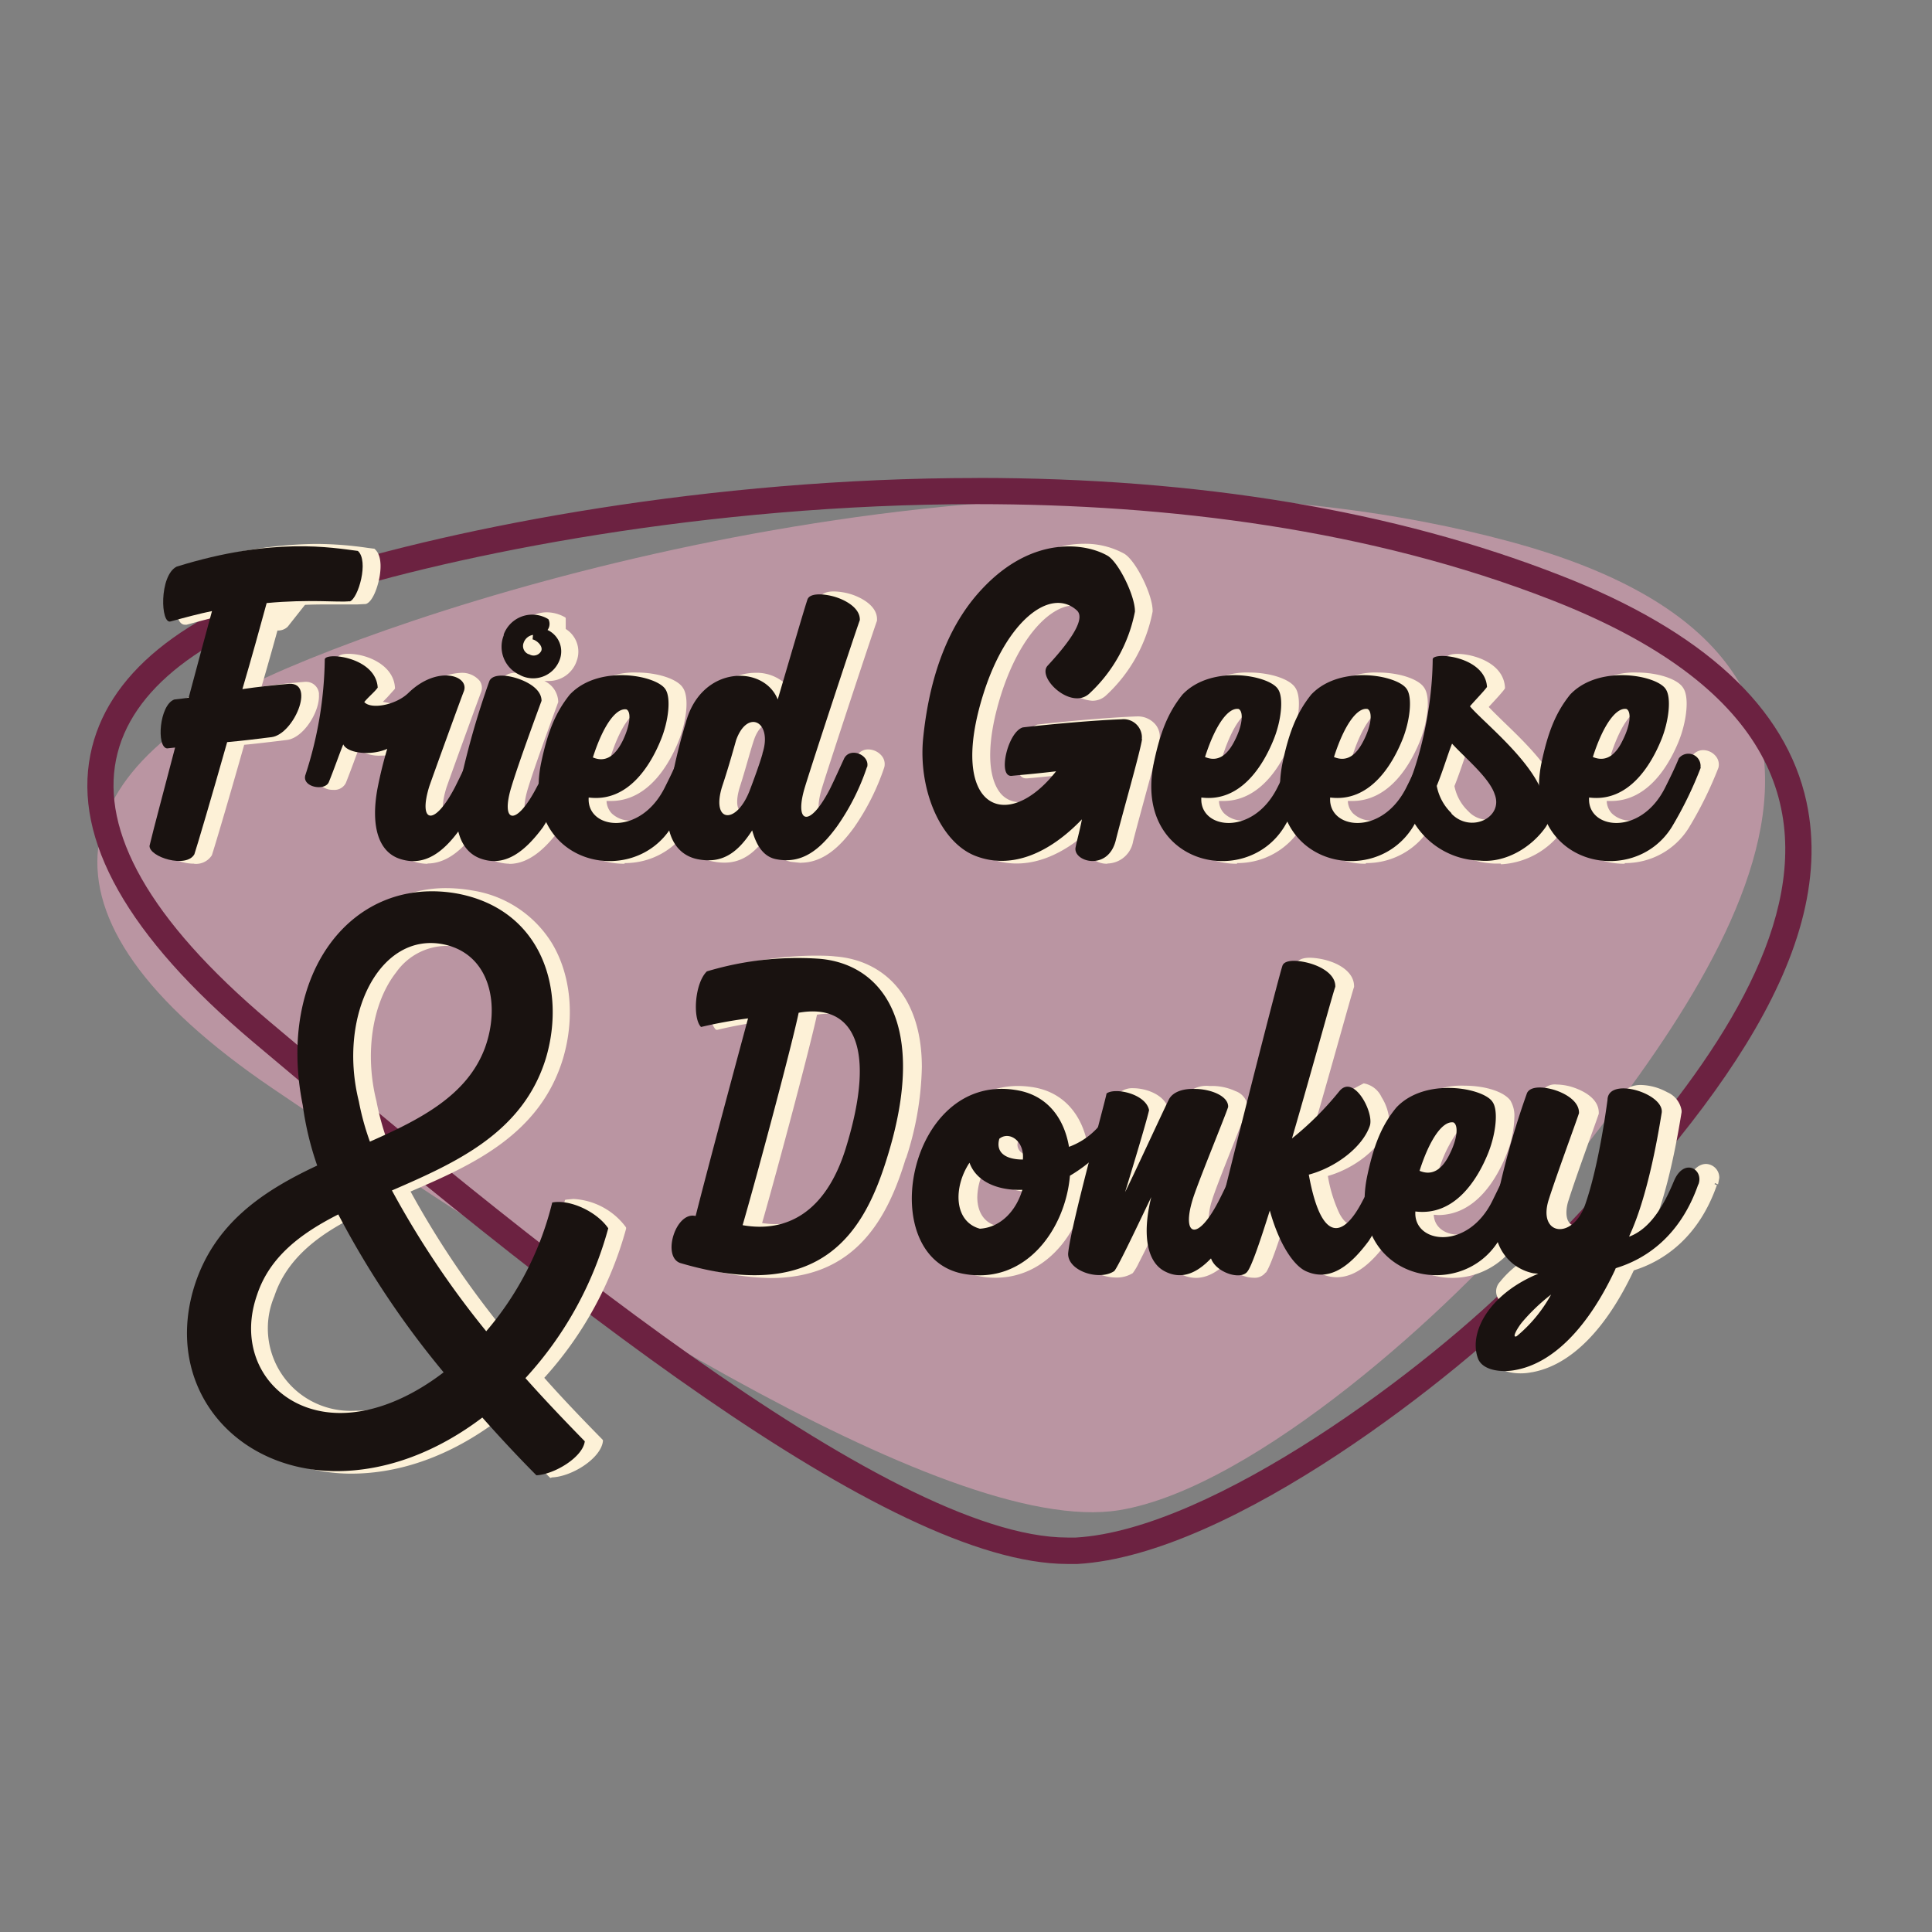 <svg id="圖層_1" data-name="圖層 1" xmlns="http://www.w3.org/2000/svg" xmlns:xlink="http://www.w3.org/1999/xlink" viewBox="0 0 267.57 267.57"><rect x="0" y="0" width="267.57" height="267.57" fill="#808080" stroke="none"/><defs><clipPath id="clip-path"><rect x="7.43" y="58.19" width="260.14" height="158.41" style="fill:none"/></clipPath></defs><g id="Group_15" data-name="Group 15"><rect id="Rectangle_223" data-name="Rectangle 223" width="267.57" height="267.57" style="fill:none"/><g id="Group_14" data-name="Group 14"><g style="clip-path:url(#clip-path)"><g id="Group_13" data-name="Group 13"><path id="Path_148" data-name="Path 148" d="M213.22,166.67c24.07-29.34,58.14-74.85-4.1-91.66S70.94,79.22,39.8,92.52s-38.1,33.81-1.94,58.29S130.77,213.08,155,209.15c18.8-3.06,46.59-28.27,58.24-42.48" style="fill:#ba95a2"/><path id="Path_149" data-name="Path 149" d="M135.35,69.82c26.45,0,54.41,3.48,79.46,13.25,60.6,23.62,22.61,66-4,93.12C198,189.32,168,211.84,149,212.94l-1.16,0c-25,0-77.14-43.32-110.52-71.47C3.44,112.9,12.18,92.9,44.4,82.76c18.91-6,53.41-12.94,90.95-12.94m0-3.62c-37.13,0-71.88,6.76-92,13.1C25.08,85,14.72,93.51,12.52,104.5c-2.37,11.81,5.2,25.19,22.49,39.77,41.49,35,87.86,72.33,112.85,72.33l1.37,0c21.49-1.23,53.09-26.49,64.2-37.83,21.85-22.3,41.44-45.93,36.76-67.7C247.37,98,235.91,87.4,216.12,79.69c-23-9-50.14-13.5-80.78-13.5" style="fill:#6c2241"/><path id="Path_150" data-name="Path 150" d="M74.84,190.86c2.59,2.92,5.37,5.83,8.22,8.75-.27,2.19-4.17,4.57-6.7,4.71-2.58-2.59-5.1-5.31-7.49-8-6.1,4.63-13.19,7.49-20.48,7.42-14-.2-23.53-11.73-19.49-25.32,2.72-9,9.68-13.52,17.1-17A42.62,42.62,0,0,1,44,153c-3.71-18.42,7-31.95,21.48-29.3,11.73,2.26,15,13.39,12.19,22.8C74.51,156.85,65.29,161,56.35,164.87a125.65,125.65,0,0,0,13.06,19.5,43.15,43.15,0,0,0,9.14-17.83c2.46-.47,6.17,1.26,7.76,3.57a50.08,50.08,0,0,1-11.47,20.75m-11.33-.8a125.07,125.07,0,0,1-14.59-21.87c-5.23,2.65-9.54,5.9-11.27,11.2-3,8.68,2.72,16.3,11.54,16.3,4.71,0,9.74-2.12,14.32-5.63M53.29,158.12c7.1-3.12,13.46-6.43,15.91-12.93,2.19-5.9.8-13-5.63-14.38-8.88-1.86-14.78,9.8-11.8,21.74a37.32,37.32,0,0,0,1.52,5.57" style="fill:#fdf1d7"/><path id="Path_151" data-name="Path 151" d="M76.22,204.69l-.12-.11c-2.36-2.37-4.81-5-7.27-7.78-6.38,4.77-13.35,7.29-20.19,7.29h-.25C41.27,204,35,201,31.22,195.81c-3.62-4.92-4.56-11.14-2.67-17.52,2.77-9.18,9.78-13.67,17-17.12a41.88,41.88,0,0,1-2-8.11c-1.85-9.15-.2-17.71,4.5-23.46A17.51,17.51,0,0,1,61.85,123a21.16,21.16,0,0,1,3.64.34,15.79,15.79,0,0,1,10.92,7.24c2.66,4.37,3.24,10.36,1.57,16-3.19,10.6-12.66,14.8-21.12,18.44a126.64,126.64,0,0,0,12.55,18.72,42.42,42.42,0,0,0,8.78-17.33l.06-.23.24-.05.92-.08a9.67,9.67,0,0,1,7.2,3.81l.1.15,0,.16a50.54,50.54,0,0,1-11.33,20.65c2.18,2.46,4.66,5.09,8,8.49l.12.13,0,.17c-.29,2.37-4.28,4.89-7.05,5Zm-7.29-8.9.22.26c2.5,2.84,5,5.49,7.36,7.88,2.34-.21,5.74-2.31,6.16-4.2-3.39-3.45-5.89-6.12-8.1-8.62l-.22-.25.22-.25a49.87,49.87,0,0,0,11.34-20.42,9,9,0,0,0-6.5-3.36l-.55,0a43.27,43.27,0,0,1-9.17,17.75l-.29.34-.28-.35A128.27,128.27,0,0,1,56,165.05l-.18-.35.37-.16c8.4-3.61,17.92-7.7,21.06-18.13,1.62-5.47,1.07-11.24-1.49-15.44a15,15,0,0,0-10.42-6.89,20.44,20.44,0,0,0-3.5-.33,16.79,16.79,0,0,0-13.19,6.31c-4.57,5.58-6.15,13.92-4.35,22.88a42.56,42.56,0,0,0,2,8.31l.11.31-.3.14C39,165.1,32,169.48,29.27,178.5c-1.83,6.15-.92,12.14,2.55,16.87,3.65,5,9.7,7.88,16.59,8h.24c6.77,0,13.69-2.54,20-7.35Zm-19.74.28A12.17,12.17,0,0,1,36.4,184.54a12.35,12.35,0,0,1,.9-5.27c1.94-6,7.14-9.23,11.46-11.41l.33-.17.16.34a125.46,125.46,0,0,0,14.54,21.81l.24.29-.3.23c-4.79,3.68-10,5.71-14.54,5.71m-.43-27.38C44.64,170.81,39.81,174,38,179.51a11.42,11.42,0,0,0,6.12,15,11.54,11.54,0,0,0,5.06.87c4.32,0,9.21-1.89,13.79-5.33a125.14,125.14,0,0,1-14.22-21.31m4.32-10.08-.13-.36a35.83,35.83,0,0,1-1.54-5.63c-1.7-6.78-.57-14,2.87-18.44,2.46-3.15,5.8-4.48,9.37-3.74a8.18,8.18,0,0,1,5.62,4.13c1.6,2.9,1.7,6.92.28,10.75-2.53,6.71-9.06,10-16.1,13.13ZM61.72,131a8.61,8.61,0,0,0-6.85,3.66c-3.32,4.23-4.39,11.23-2.74,17.82a37.05,37.05,0,0,0,1.38,5.16c6.75-3,13-6.23,15.35-12.56,1.34-3.62,1.26-7.41-.24-10.14a7.43,7.43,0,0,0-5.13-3.75,8.72,8.72,0,0,0-1.77-.19" style="fill:#fdf1d7"/><path id="Path_152" data-name="Path 152" d="M72.77,190.86c2.59,2.92,5.37,5.83,8.22,8.75-.27,2.19-4.17,4.57-6.7,4.71-2.58-2.59-5.1-5.31-7.49-8-6.1,4.63-13.19,7.49-20.48,7.42-14-.2-23.53-11.73-19.49-25.32,2.72-9,9.68-13.52,17.1-17a42.62,42.62,0,0,1-2-8.35c-3.71-18.42,7-31.95,21.48-29.3,11.73,2.26,15,13.39,12.19,22.8C72.44,156.85,63.22,161,54.28,164.87a125.65,125.65,0,0,0,13.06,19.5,43.15,43.15,0,0,0,9.14-17.83c2.46-.47,6.17,1.26,7.76,3.57a50.08,50.08,0,0,1-11.47,20.75m-11.33-.8a125.07,125.07,0,0,1-14.59-21.87c-5.23,2.65-9.54,5.9-11.27,11.2-3,8.68,2.72,16.3,11.54,16.3,4.71,0,9.74-2.12,14.32-5.63M51.23,158.11c7.09-3.12,13.46-6.43,15.91-12.93,2.18-5.9.8-13-5.64-14.38-8.88-1.86-14.78,9.81-11.8,21.74a35.88,35.88,0,0,0,1.53,5.57" style="fill:#191210"/><path id="Path_153" data-name="Path 153" d="M211.56,174.25a13.58,13.58,0,0,0-3.83,3.29,1.9,1.9,0,0,0,0,2.62,1.88,1.88,0,0,0,2.62,0,10.69,10.69,0,0,1,3.08-2.72,1.85,1.85,0,0,0-1.87-3.19" style="fill:#fdf1d7"/><path id="Path_154" data-name="Path 154" d="M40.17,80.45l-2.93,3.72a1.9,1.9,0,0,0,0,2.62,1.87,1.87,0,0,0,2.61,0l2.94-3.72a1.94,1.94,0,0,0,0-2.62,1.86,1.86,0,0,0-2.62,0" style="fill:#fdf1d7"/><path id="Path_155" data-name="Path 155" d="M50.5,83.27c-1.68.18-5.54-.31-11.5.25-.87,3.23-2,7.51-3.35,11.92,2.11-.31,4.28-.55,6.52-.74,3.61-.12.56,7-2.49,7.39-2.11.26-4,.5-6.15.69-2.18,7.7-4.16,14.42-4.53,15.53-1.12,2-6.28.38-6.22-1.17.56-2.37,2-7.7,3.54-13.61l-1.12.12c-1.49-.19-1.05-6,1-6.77.56-.07,1.24-.13,2-.25,1.18-4.41,2.3-8.64,3.23-12-1.8.37-3.67.87-5.71,1.43-1.44.5-1.62-6.34.8-7.58,13.36-4.17,21.63-2.61,25.1-2.18,1.56,1.37.06,6.59-1.11,7" style="fill:#fdf1d7"/><path id="Path_156" data-name="Path 156" d="M26.88,119.61a6.18,6.18,0,0,1-4-1.45l-.46-1c.45-1.9,1.42-5.58,2.54-9.83l.88-3.33h0l-.53.06h-.1c-.36,0-1-.34-1.16-1.78-.25-1.95.42-5.06,2.06-5.71l.1,0,.34,0,1.4-.18.66-2.47c.84-3.17,1.64-6.16,2.34-8.7-1.64.36-3.35.82-5.1,1.3l-.24,0c-.35,0-.83-.23-1.09-1.33-.44-1.82-.18-5.93,1.87-7a58.49,58.49,0,0,1,17.3-2.86,50.09,50.09,0,0,1,7.24.55l.78.1h.12l.09.08c1.11,1,.78,3.24.58,4.17-.23,1.13-.89,3.12-1.83,3.42l-1.2.06-1.6,0c-.8,0-1.74,0-2.8,0-2,0-3.85.08-5.72.25-1.09,4-2.14,7.77-3.13,11.14,1.94-.28,3.94-.5,6-.67h.12A1.78,1.78,0,0,1,44.17,96a1.27,1.27,0,0,1,0,.2c.14,2.35-2.13,6-4.44,6.28l-1.3.16c-1.55.18-3,.36-4.61.51-2.11,7.46-4.09,14.13-4.48,15.3a2.6,2.6,0,0,1-2.46,1.18m-.06-16.55-1.16,4.41c-1.12,4.25-2.09,7.92-2.52,9.75l.26.42a5.55,5.55,0,0,0,3.48,1.23,2,2,0,0,0,1.79-.74c.36-1.11,2.37-7.9,4.5-15.45l.07-.25.25,0c1.67-.15,3.22-.33,4.85-.53l1.3-.15c1.86-.23,3.9-3.58,3.79-5.5-.06-.79-.42-1.16-1.17-1.16h-.08c-2.21.19-4.39.44-6.49.75l-.57.08.17-.56c1.05-3.57,2.18-7.58,3.35-11.92l.06-.25.26,0c2-.19,4-.28,6-.28,1.08,0,2,0,2.82.05a23.06,23.06,0,0,0,2.63,0,5.15,5.15,0,0,0,1.27-2.85c.33-1.56.22-2.84-.28-3.39l-.67-.09a51.63,51.63,0,0,0-7.14-.53,57.56,57.56,0,0,0-17,2.8c-1.4.72-1.89,4.23-1.43,6.12.15.62.34.76.37.76,2-.55,4-1.07,5.79-1.44l.59-.13-.16.58C31,87.4,30.18,90.61,29.27,94L28.49,97l-.24,0c-.61.1-1.18.17-1.67.22l-.29,0c-1.11.5-1.78,3.09-1.55,4.91.09.7.3,1.06.48,1.13l.52-.06.53-.06Z" style="fill:#fdf1d7"/><path id="Path_157" data-name="Path 157" d="M70,106.26a43.87,43.87,0,0,1-4,8.33c-2.3,3.29-5,5.53-8.52,4.35-3-1-4-4.6-3.11-9.63.26-1.37.75-3.48,1.37-5.6-2.23,1-5.53.62-6.09-.62-.55,1.37-1.24,3.36-2,5.23-.56,1.3-3.79.68-3.23-1a53.84,53.84,0,0,0,2.67-16c.13-1.06,7.09-.32,7.34,3.91-.44.62-1.3,1.3-1.86,2,.93,1.06,4.41.43,6.15-1.3,4-3.85,8.45-2.36,7.64-.19-.31.75-4.41,12.06-4.79,13.18-1.55,5,.63,5.71,3.54.12.63-1.24,1.31-2.61,1.87-4a1.7,1.7,0,0,1,3,1.24" style="fill:#fdf1d7"/><path id="Path_158" data-name="Path 158" d="M59.25,119.63a6,6,0,0,1-2-.34c-3.12-1-4.34-4.7-3.35-10.05.19-1.08.6-2.89,1.17-4.92a8,8,0,0,1-2.33.33,5.12,5.12,0,0,1-3.09-.83c-.21.54-.44,1.14-.67,1.78-.34.91-.71,1.9-1.09,2.85a1.77,1.77,0,0,1-1.73.94,2.53,2.53,0,0,1-2-.88l-.19-1.3a53.49,53.49,0,0,0,2.66-15.86c.05-.39.36-.8,1.62-.8,2.49,0,6.26,1.49,6.45,4.69v.13l-.08.11-1,1.11-.6.61,1.08.2a6.66,6.66,0,0,0,4.27-1.72,8.12,8.12,0,0,1,5.39-2.49,3.19,3.19,0,0,1,2.68,1.11,1.68,1.68,0,0,1,.18,1.58c-.27.67-4.38,12-4.78,13.17-.63,2-.57,3.12-.33,3.45l.16.09c.39,0,1.5-.77,3-3.71.6-1.2,1.29-2.58,1.84-4a1.87,1.87,0,0,1,1.63-1,2.3,2.3,0,0,1,1.8.88,1.75,1.75,0,0,1,.32,1.56,44.12,44.12,0,0,1-4.09,8.44c-2.27,3.25-4.55,4.83-7,4.83m-3-16.57-.23.76c-.67,2.29-1.14,4.37-1.36,5.56-.91,4.94.13,8.3,2.86,9.21s5.43-.38,8.09-4.21a41,41,0,0,0,4-8.24l-.2-.88-1.21-.6-1,.56c-.54,1.4-1.24,2.78-1.86,4-.8,1.54-2.34,4.11-3.69,4.11l-.75-.39c-.48-.66-.41-2.12.22-4.12.43-1.28,4.5-12.5,4.8-13.2l-.11-.89a2.56,2.56,0,0,0-2.07-.8,7.36,7.36,0,0,0-4.87,2.28,7.34,7.34,0,0,1-4.79,1.93,2.48,2.48,0,0,1-1.9-.65l-.2-.23.2-.25.91-1,.86-.9c-.28-2.89-4-3.86-5.7-3.86a1.92,1.92,0,0,0-.89.14,54.13,54.13,0,0,1-2.7,16l.09.63a1.77,1.77,0,0,0,1.41.57l1.05-.47c.37-.94.73-1.92,1.07-2.83s.64-1.72.91-2.39l.33-.8.35.78c.26.57,1.46,1,2.87,1a6.72,6.72,0,0,0,2.73-.54Z" style="fill:#fdf1d7"/><path id="Path_159" data-name="Path 159" d="M81.26,106.26a38.83,38.83,0,0,1-4,8.33c-2.37,3.17-5.1,5.53-8.52,4.35-3-1-4.1-4.6-3.11-9.63a114.93,114.93,0,0,1,4.23-15c.5-1.06,2.54-.81,4-.31s3.17,1.55,3.1,3.1c-.62,1.69-3.1,8.39-4.16,11.87-1.55,5,.56,5.72,3.48.12.68-1.24,1.31-2.6,1.93-4,.87-1.55,3.41-.38,3,1.24M71.81,87.93a4.23,4.23,0,0,1,5.41-2.56,4.31,4.31,0,0,1,.81.39,1.39,1.39,0,0,1-.13,1.49,3.27,3.27,0,0,1,1.68,4.16,3.93,3.93,0,0,1-5.06,2.3,3.65,3.65,0,0,1-.53-.25,4.3,4.3,0,0,1-2.18-5.53m3.48,2.67a1.18,1.18,0,0,0,1.63-.35l0-.08c.31-.69-.62-1.5-1.18-1.62l.06-.62A1.62,1.62,0,0,0,74.61,89a1.23,1.23,0,0,0,.66,1.6h0" style="fill:#fdf1d7"/><path id="Path_160" data-name="Path 160" d="M70.54,119.62a6.11,6.11,0,0,1-1.89-.33c-3.19-1-4.41-4.71-3.35-10.05A113.4,113.4,0,0,1,69.56,94.1c.2-.42.71-.94,2-.94l1.45.17a4.69,4.69,0,0,1-1.56-5.53,4.58,4.58,0,0,1,4.24-3,5.2,5.2,0,0,1,2.49.65l.12.06.05.11,0,1.49a3.7,3.7,0,0,1,1.52,4.42,4.07,4.07,0,0,1-4,2.78l-.49,0a3.28,3.28,0,0,1,1.93,2.82l0,.11c-2.57,7-3.68,10.27-4.16,11.85-.63,2-.58,3.15-.34,3.48l.14.08c.37,0,1.47-.78,3-3.71.72-1.3,1.37-2.76,1.92-4a1.78,1.78,0,0,1,1.58-1,2.27,2.27,0,0,1,1.77.88,1.79,1.79,0,0,1,.33,1.56,40.74,40.74,0,0,1-4,8.45c-1.54,2.06-3.94,4.81-7,4.81m1-25.72-1.35.52A116.31,116.31,0,0,0,66,109.36c-1,5,.06,8.31,2.85,9.23s5.23-.35,8.1-4.22a37.55,37.55,0,0,0,3.93-8.24l-.2-.88-1.19-.59-.92.54c-.54,1.24-1.2,2.72-1.92,4-.8,1.53-2.34,4.1-3.66,4.1l-.73-.38c-.65-.87-.14-3,.23-4.13.48-1.58,1.59-4.92,4.15-11.82,0-1.25-1.47-2.21-2.86-2.69a7.38,7.38,0,0,0-2.23-.41m4.13-8.39a3.82,3.82,0,0,0-3.55,2.55,3.94,3.94,0,0,0,2,5.06,4,4,0,0,0,1.81.42,3.31,3.31,0,0,0,3.27-2.25,2.92,2.92,0,0,0-1.46-3.7l-.47-.19.32-.39.12-1a4.66,4.66,0,0,0-2-.51m.3,5.63h0l-.87-.2a1.61,1.61,0,0,1-.88-2.09h0a2,2,0,0,1,1.54-1.28l1.07-.13-.76.76-.05.06,1.2,1,0,1a1.33,1.33,0,0,1-1.3.81m-.65-2.59-.4.58.49,1.14.56.13.62-.36,0-.4-.89-.72-.1,0-.08-.07-.17-.27" style="fill:#fdf1d7"/><path id="Path_161" data-name="Path 161" d="M99.09,106.32a52.06,52.06,0,0,1-4,8.21c-5.4,8.7-20.82,5.16-18.08-8.76.86-4.17,1.92-7,4-9.58,4-4.22,12.06-2.66,13.24-.74.81,1.18.43,4.42-.62,7-1.43,3.54-4.54,8.7-10,8-.3,4.41,7.15,5.47,10.57-1.43.62-1.24,1.3-2.61,1.86-4a1.68,1.68,0,0,1,2.36-.38,1.66,1.66,0,0,1,.68,1.62M84.18,104.9c1.62.68,3,0,4.16-2.37,1.06-2.11,1.18-3.91.5-4.28-1.36-.25-3.16,2-4.65,6.65" style="fill:#fdf1d7"/><path id="Path_162" data-name="Path 162" d="M86.5,119.62a10.11,10.11,0,0,1-7.87-3.6c-1.49-1.81-3-5.07-2-10.32.8-3.83,1.81-7,4.12-9.74a10.28,10.28,0,0,1,7.43-2.82c2.91,0,5.66.91,6.4,2.12.94,1.37.44,4.82-.59,7.36-1.25,3.1-4.14,8.31-9.38,8.31l-.61,0a2.69,2.69,0,0,0,.71,1.71,3.68,3.68,0,0,0,2.71,1c2,0,4.72-1.25,6.45-4.75.61-1.21,1.3-2.58,1.86-4a1.83,1.83,0,0,1,1.62-1,2.28,2.28,0,0,1,1.8.88,1.79,1.79,0,0,1,.33,1.56,53.28,53.28,0,0,1-4.09,8.3,10.36,10.36,0,0,1-8.88,4.9m1.67-25.74c-1.66,0-4.77.33-6.88,2.57-1.9,2.3-3,4.94-4,9.4-1,5,.48,8,1.87,9.7a9.4,9.4,0,0,0,7.29,3.34,9.63,9.63,0,0,0,8.25-4.55,52.66,52.66,0,0,0,4-8.15l-.2-.87-1.21-.59-1,.55c-.55,1.35-1.24,2.73-1.85,3.95-1.89,3.8-4.92,5.16-7.12,5.16a4.33,4.33,0,0,1-3.25-1.27,3.41,3.41,0,0,1-.9-2.65l0-.39.39,0,.92.07c4.81,0,7.51-4.92,8.69-7.85,1.06-2.6,1.36-5.66.66-6.68-.53-.87-3-1.78-5.78-1.78m-2.84,11.64h0L84,105.25l-.31-.13.12-.33c1.48-4.66,3.4-7.22,5.07-6.9l.12,0c.93.51.78,2.52-.35,4.77-.88,1.88-2,2.82-3.35,2.82m-.68-.84c1.34.4,2.45-.36,3.37-2.3s1-3.49.69-3.77c-.93-.09-2.54,1.47-4.06,6.06" style="fill:#fdf1d7"/><path id="Path_163" data-name="Path 163" d="M122.14,106.2a31.33,31.33,0,0,1-4.16,8.27c-2.35,3.23-4.84,5.22-8.38,4.53-2.06-.37-2.92-2.42-3.36-4-2.18,3.41-4.42,4.6-7.52,4s-5.1-3.66-3.86-9.69a77.85,77.85,0,0,1,2.18-9.2c2.12-8,10.81-8.08,12.74-3.24,1.8-6.09,3.6-12.3,4.1-13.79.31-1.12,2.74-.81,4.16-.31s3.17,1.56,3.11,3.11c-.87,2.42-6.52,19.57-7.58,23.05-1.56,5,.5,6,3.42.38.62-1.25,1.37-2.93,2-4.29.88-1.62,3.61-.43,3.17,1.24M104,102.47c-.56,2-1.24,4.35-1.93,6.4-1.55,5,1.93,5.35,3.79.62.5-1.3,1.44-3.85,1.8-5.16v-.06c1.44-4.41-2.11-6.21-3.66-1.8" style="fill:#fdf1d7"/><path id="Path_164" data-name="Path 164" d="M111,119.51l-1.43-.15c-1.54-.27-2.7-1.47-3.4-3.54-2.15,3.06-4.38,4.1-7.47,3.48a5.14,5.14,0,0,1-3.39-2.23c-1.19-1.8-1.45-4.53-.76-7.9a76.89,76.89,0,0,1,2.19-9.23c1.32-5,5.06-6.76,7.86-6.76a5.92,5.92,0,0,1,5.14,2.65L111,91.25c1.15-3.92,2.14-7.3,2.49-8.34.13-.46.58-1,2-1a8.71,8.71,0,0,1,2.62.47c.8.28,3.44,1.37,3.35,3.48l0,.1c-.84,2.37-6.51,19.56-7.57,23-.66,2.1-.59,3.26-.34,3.6l.15.09c.39,0,1.44-.76,2.92-3.6.5-1,1.11-2.33,1.63-3.5l.35-.76a1.81,1.81,0,0,1,1.65-1,2.46,2.46,0,0,1,1.88.91,1.79,1.79,0,0,1,.34,1.56,32.65,32.65,0,0,1-4.23,8.4c-1.64,2.23-4,4.82-7.33,4.82m-4.57-5.46.22.82c.61,2.27,1.62,3.5,3.06,3.77,3,.58,5.31-.68,8-4.39a31.37,31.37,0,0,0,4.12-8.17l-.21-.9-1.3-.62-1,.57-.33.75c-.53,1.17-1.14,2.51-1.65,3.53-.78,1.5-2.28,4-3.58,4L113,113c-.5-.68-.42-2.19.22-4.26,1.06-3.46,6.66-20.44,7.57-23,0-1.25-1.46-2.21-2.86-2.69a7.7,7.7,0,0,0-2.38-.43l-1.3.49c-.35,1-1.34,4.42-2.49,8.33-.51,1.74-1.07,3.62-1.61,5.47l-.3,1-.4-1a5.05,5.05,0,0,0-4.89-3c-2.54,0-5.93,1.63-7.15,6.22a77.64,77.64,0,0,0-2.17,9.16c-.65,3.19-.43,5.73.66,7.36a4.38,4.38,0,0,0,2.91,1.92l1.42.15c2.2,0,4-1.22,5.71-4Zm-3.54-.85h0l-1.1-.57c-.56-.75-.56-2.12,0-3.87.73-2.18,1.45-4.69,1.93-6.4s1.64-2.81,2.74-2.81a1.74,1.74,0,0,1,1.42.78,4.54,4.54,0,0,1,.23,4l0,.1c-.39,1.36-1.35,4-1.81,5.19-.85,2.17-2.18,3.57-3.37,3.57m3.55-12.9c-.59,0-1.44.6-2,2.3s-1.2,4.2-1.92,6.4c-.46,1.46-.5,2.66-.1,3.21l.5.25c.7,0,1.85-1,2.69-3.1.45-1.16,1.38-3.72,1.78-5.07v-.12a4,4,0,0,0-.1-3.4l-.83-.47" style="fill:#fdf1d7"/><path id="Path_165" data-name="Path 165" d="M160.24,102.35c-.25,1.8-2.8,10.62-3.67,14.1-1.11,4.29-6,2.86-5.53.87.19-1,.56-2.23.87-3.85-4.41,4.6-9.63,7-14.66,5.1-4.85-1.8-8-9.07-7.34-16.22,1-10.07,4.23-16.59,8.14-20.75,7-7.52,14.42-6.4,17.47-4.6,1.55,1,3.79,5.65,3.73,7.71a20.91,20.91,0,0,1-6.34,11.37c-2.55,2.3-7.33-2.3-5.72-3.92,2.36-2.55,5.47-6.34,4-7.64-3.6-3.23-9.7,1.36-12.92,11.56-5,15.84,3.16,19.51,10.06,10.74-2.05.25-4.17.44-6.15.63s-.56-6.09,1.55-6.71c3.79-.44,10-1,13.67-1.12a2.53,2.53,0,0,1,2.8,2.22,2.17,2.17,0,0,1,0,.51" style="fill:#fdf1d7"/><path id="Path_166" data-name="Path 166" d="M153.38,119.62a3.06,3.06,0,0,1-2.38-1l-.31-1.36c.09-.5.22-1,.37-1.64l.24-1c-4.68,4.46-9.71,6-14.18,4.29-5-1.83-8.28-9.13-7.57-16.6.89-9,3.67-16.11,8.24-21s9.28-6,12.33-6a11.25,11.25,0,0,1,5.59,1.38c1.65,1,4,5.85,3.92,8a21.22,21.22,0,0,1-6.46,11.63,2.75,2.75,0,0,1-1.92.73,5.55,5.55,0,0,1-4.54-3.16,1.74,1.74,0,0,1,.23-2c3.61-3.89,4.32-5.71,4.29-6.54l-.24-.57a3.45,3.45,0,0,0-2.34-.92c-2.93,0-7.3,3.85-10,12.31-1.94,6.13-2,11-.27,13.45a3.39,3.39,0,0,0,2.82,1.47c1.94,0,4.2-1.38,6.3-3.8-1.49.16-3,.3-4.44.44l-.81.07h-.16c-.28,0-.93-.12-1.1-1.27-.25-1.75.8-5.63,2.68-6.18,4-.46,10.14-1,13.76-1.13a3.2,3.2,0,0,1,2.56,1.08,2.64,2.64,0,0,1,.61,2.09c-.15,1.16-1.22,5-2.25,8.8-.57,2.09-1.1,4.06-1.42,5.32a3.68,3.68,0,0,1-3.56,3.08m-.86-7.3-.24,1.23c-.16.85-.34,1.58-.5,2.23s-.28,1.12-.36,1.61l.17.76a2.33,2.33,0,0,0,1.79.73,2.91,2.91,0,0,0,2.85-2.51c.31-1.27.85-3.25,1.42-5.34,1-3.56,2.08-7.61,2.23-8.73l-.45-1.5a2.44,2.44,0,0,0-2-.81c-3.59.12-9.71.66-13.63,1.12-1.18.35-2.34,3.62-2.09,5.34l.37.64h.1L143,107c1.75-.17,3.56-.33,5.33-.55l.89-.11-.56.7c-2.39,3-5.11,4.79-7.45,4.79a4.13,4.13,0,0,1-3.43-1.77c-1.94-2.65-1.87-7.66.17-14.11,2.44-7.68,6.74-12.84,10.7-12.84a4.14,4.14,0,0,1,2.83,1.12l.48,1.09c.06,1.44-1.41,3.75-4.5,7.08l-.08,1.21a4.83,4.83,0,0,0,3.86,2.72,2.06,2.06,0,0,0,1.42-.54,20.28,20.28,0,0,0,6.22-11.15c.06-1.88-2.14-6.43-3.56-7.34a10.51,10.51,0,0,0-5.2-1.27c-2.9,0-7.31,1-11.79,5.81s-7.17,11.65-8.05,20.54c-.67,7,2.52,14.13,7.1,15.83s9.55-.09,14.27-5Z" style="fill:#fdf1d7"/><path id="Path_167" data-name="Path 167" d="M183.92,106.32a53,53,0,0,1-4,8.21c-5.4,8.7-20.82,5.16-18.08-8.76.87-4.17,1.92-7,4-9.58,4-4.22,12.06-2.66,13.23-.74.81,1.18.44,4.42-.62,7-1.43,3.54-4.54,8.7-10,8-.31,4.41,7.15,5.47,10.56-1.43.62-1.24,1.3-2.61,1.86-4a1.7,1.7,0,0,1,3,1.24M169,104.9c1.61.68,3,0,4.16-2.37,1.06-2.11,1.18-3.91.5-4.28-1.37-.25-3.17,2-4.66,6.65" style="fill:#fdf1d7"/><path id="Path_168" data-name="Path 168" d="M171.32,119.62a10.09,10.09,0,0,1-7.86-3.6c-1.49-1.81-3.05-5.07-2-10.32.8-3.83,1.8-7,4.11-9.74A10.31,10.31,0,0,1,173,93.14c2.91,0,5.66.91,6.4,2.12.93,1.37.43,4.82-.59,7.36-1.25,3.1-4.14,8.31-9.38,8.31l-.61,0a2.59,2.59,0,0,0,.71,1.71,3.68,3.68,0,0,0,2.7,1c2,0,4.72-1.25,6.46-4.75.61-1.21,1.29-2.58,1.86-4a1.82,1.82,0,0,1,1.62-1,2.3,2.3,0,0,1,1.8.88,1.75,1.75,0,0,1,.32,1.56,53.28,53.28,0,0,1-4.09,8.3,10.35,10.35,0,0,1-8.87,4.9M173,93.89c-1.66,0-4.78.33-6.88,2.57-1.91,2.3-3,4.94-4,9.4-1,5,.48,8,1.87,9.7a9.36,9.36,0,0,0,7.29,3.33,9.65,9.65,0,0,0,8.25-4.55,52.66,52.66,0,0,0,4-8.15l-.2-.87-1.22-.59-1,.55c-.55,1.35-1.24,2.73-1.85,4-1.89,3.8-4.92,5.16-7.12,5.16a4.32,4.32,0,0,1-3.25-1.27,3.41,3.41,0,0,1-.9-2.65l0-.39.38,0,.93.06c4.8,0,7.51-4.91,8.69-7.84,1-2.6,1.35-5.66.66-6.68-.54-.87-3-1.78-5.78-1.78m-2.84,11.64h0l-1.29-.28-.31-.13.11-.32c1.4-4.4,3.15-6.93,4.8-6.93l.27,0,.12,0c.93.52.78,2.53-.35,4.78-.88,1.87-2,2.82-3.35,2.82m-.68-.84c1.34.4,2.45-.37,3.37-2.3,1-2.09,1-3.5.69-3.78-.94-.09-2.54,1.48-4.06,6.07" style="fill:#fdf1d7"/><path id="Path_169" data-name="Path 169" d="M201.75,106.32a52.11,52.11,0,0,1-4,8.21c-5.4,8.7-20.81,5.16-18.08-8.76.87-4.17,1.93-7,4-9.58,4-4.22,12.06-2.66,13.24-.74.8,1.18.43,4.42-.62,7-1.43,3.54-4.54,8.7-10,8-.31,4.41,7.15,5.47,10.57-1.43.62-1.24,1.3-2.61,1.86-4a1.69,1.69,0,0,1,3,1.24m-14.91-1.42c1.62.68,3,0,4.16-2.37,1.06-2.11,1.19-3.91.5-4.28-1.36-.25-3.17,2-4.66,6.65" style="fill:#fdf1d7"/><path id="Path_170" data-name="Path 170" d="M189.15,119.62a10.09,10.09,0,0,1-7.86-3.6c-1.49-1.81-3-5.07-2-10.32.8-3.83,1.81-7,4.12-9.73a10.23,10.23,0,0,1,7.44-2.83c2.91,0,5.66.91,6.4,2.12.93,1.36.43,4.81-.59,7.36-1.25,3.1-4.14,8.31-9.38,8.31l-.61,0a2.59,2.59,0,0,0,.71,1.71,3.68,3.68,0,0,0,2.7,1c2,0,4.72-1.25,6.46-4.75.62-1.24,1.3-2.6,1.86-4a1.82,1.82,0,0,1,1.62-1,2.3,2.3,0,0,1,1.8.88,1.75,1.75,0,0,1,.32,1.56,52.41,52.41,0,0,1-4.09,8.3,10.33,10.33,0,0,1-8.87,4.9m1.67-25.74c-1.66,0-4.78.33-6.88,2.57-1.91,2.3-3,4.94-3.95,9.4-1,5,.48,8,1.87,9.7a9.39,9.39,0,0,0,7.29,3.34,9.65,9.65,0,0,0,8.25-4.55,53.52,53.52,0,0,0,4-8.15l-.2-.87-1.21-.59-1,.55c-.53,1.32-1.23,2.7-1.84,3.92-1.9,3.83-4.92,5.19-7.13,5.19a4.35,4.35,0,0,1-3.25-1.27,3.45,3.45,0,0,1-.9-2.65l0-.39.39,0,.92.07c4.81,0,7.51-4.92,8.69-7.85,1.06-2.6,1.36-5.66.66-6.68-.53-.87-3-1.78-5.78-1.78M188,105.53h0l-1.29-.29-.31-.13.11-.32c1.4-4.4,3.16-6.93,4.8-6.93l.28,0,.11,0c.93.51.78,2.53-.34,4.78-.89,1.87-2,2.82-3.35,2.82m-.69-.84c1.35.4,2.46-.37,3.37-2.3,1-2.1,1-3.5.69-3.78-.93-.09-2.53,1.48-4.06,6.07" style="fill:#fdf1d7"/><path id="Path_171" data-name="Path 171" d="M220.15,106.2a47.51,47.51,0,0,1-4,8.33c-2,2.86-5.59,5-9.13,4.66a11,11,0,0,1-9.57-6.09,2.2,2.2,0,0,1-1.12-2.67c1.74-3.17,4.1-11.13,4.16-19.14.12-1.06,7.28-.38,7.52,3.85-.44.62-1.8,2-2.36,2.68,1.68,2,7.46,6.58,9.63,11.06.62-1.25,1.25-2.56,1.86-3.92.87-1.56,3.42-.37,3,1.24m-17.09,6.47c2.67,2.8,7.27.55,6-2.68-.75-2.3-4.17-5.09-5.9-7-.62,1.56-1.24,3.73-2.12,5.85a7.09,7.09,0,0,0,2.05,3.79" style="fill:#fdf1d7"/><path id="Path_172" data-name="Path 172" d="M207.84,119.6l-.84,0a11.46,11.46,0,0,1-9.8-6.16,2.11,2.11,0,0,1-1-1.07,2.57,2.57,0,0,1-.16-2c1.69-3.08,4.07-11,4.13-19,.05-.39.38-.81,1.7-.81,2,0,6.35,1.14,6.56,4.64v.13l-.07.11c-.35.49-1.2,1.41-1.88,2.14l-.3.33c.48.52,1.2,1.21,2,2,2.31,2.22,5.43,5.21,7.12,8.25.51-1,1-2.13,1.54-3.26a1.76,1.76,0,0,1,1.57-.94,2.31,2.31,0,0,1,1.79.88,1.82,1.82,0,0,1,.32,1.56,49.91,49.91,0,0,1-4,8.44,11.21,11.21,0,0,1-8.64,4.86m-7-28.23c-.08,8.12-2.5,16.13-4.21,19.23l.16,1.41.73.73.17.05.07.16a10.67,10.67,0,0,0,9.24,5.87l.8,0a10.48,10.48,0,0,0,8-4.55,49.39,49.39,0,0,0,3.93-8.24l-.2-.88-1.2-.59-.92.54c-.61,1.34-1.24,2.66-1.85,3.9l-.34.67L215,109c-1.52-3.14-4.86-6.35-7.31-8.69-1-.92-1.78-1.72-2.27-2.3l-.21-.25.22-.24.52-.57c.58-.63,1.37-1.48,1.73-2-.27-2.85-4.08-3.81-5.8-3.81a2,2,0,0,0-1,.15M206,114.29h0a4.29,4.29,0,0,1-3.15-1.38,7.48,7.48,0,0,1-2.15-4l0-.11,0-.11c.49-1.18.9-2.4,1.27-3.48.29-.86.57-1.67.84-2.36l.22-.54.4.43c.43.46,1,1,1.54,1.53,1.81,1.76,3.85,3.75,4.44,5.57a3,3,0,0,1-.25,2.85,3.84,3.84,0,0,1-3.18,1.57m-4.55-5.4a6.52,6.52,0,0,0,1.93,3.5,3.61,3.61,0,0,0,2.62,1.17,3.11,3.11,0,0,0,2.57-1.25,2.25,2.25,0,0,0,.17-2.19c-.54-1.66-2.61-3.67-4.27-5.28l-1.15-1.14c-.2.54-.41,1.15-.63,1.78-.36,1.06-.77,2.25-1.24,3.42" style="fill:#fdf1d7"/><path id="Path_173" data-name="Path 173" d="M237.61,106.32a53,53,0,0,1-4,8.21c-5.4,8.7-20.82,5.16-18.08-8.76.87-4.17,1.92-7,4-9.58,4-4.22,12.06-2.66,13.24-.74.8,1.18.43,4.42-.62,7-1.44,3.54-4.54,8.7-10,8-.31,4.41,7.15,5.47,10.56-1.43.62-1.24,1.3-2.61,1.86-4a1.69,1.69,0,0,1,3.05,1.24M222.7,104.9c1.62.68,3.05,0,4.16-2.37,1.06-2.1,1.19-3.91.5-4.28-1.36-.25-3.17,2-4.66,6.65" style="fill:#fdf1d7"/><path id="Path_174" data-name="Path 174" d="M225,119.62a10.09,10.09,0,0,1-7.86-3.6c-1.49-1.81-3.05-5.07-2-10.32.81-3.83,1.81-7,4.12-9.74a10.26,10.26,0,0,1,7.44-2.82c2.91,0,5.66.91,6.4,2.12.93,1.36.43,4.81-.59,7.36-1.25,3.1-4.14,8.31-9.38,8.31l-.61,0a2.63,2.63,0,0,0,.7,1.71,3.64,3.64,0,0,0,2.71,1c2,0,4.72-1.25,6.45-4.75.61-1.22,1.3-2.59,1.86-4a1.83,1.83,0,0,1,1.62-1,2.28,2.28,0,0,1,1.8.88,1.79,1.79,0,0,1,.33,1.56,53.28,53.28,0,0,1-4.09,8.3,10.34,10.34,0,0,1-8.87,4.9m1.67-25.74c-1.67,0-4.78.33-6.89,2.57-1.9,2.3-3,4.93-3.94,9.4-1,5,.48,8,1.86,9.7a9.41,9.41,0,0,0,7.3,3.34,9.66,9.66,0,0,0,8.25-4.55,53.52,53.52,0,0,0,4-8.15l-.2-.87-1.22-.59-1,.55c-.54,1.34-1.24,2.72-1.85,3.95-1.89,3.8-4.92,5.16-7.12,5.16a4.33,4.33,0,0,1-3.25-1.27,3.41,3.41,0,0,1-.9-2.65l0-.39.38,0,.93.07c4.81,0,7.51-4.92,8.69-7.85,1.06-2.6,1.35-5.66.66-6.68-.54-.87-3-1.78-5.78-1.78m-2.84,11.64h0l-1.29-.28-.31-.13.1-.32c1.49-4.65,3.4-7.21,5.08-6.9l.12,0c.93.51.78,2.52-.35,4.78-.88,1.87-2,2.82-3.35,2.82m-.68-.85c1.34.41,2.45-.36,3.37-2.3,1-2.09,1-3.49.69-3.77-.94-.09-2.54,1.47-4.06,6.07" style="fill:#fdf1d7"/><path id="Path_175" data-name="Path 175" d="M48.42,83.27c-1.68.18-5.53-.31-11.49.25-.88,3.23-2.06,7.51-3.36,11.92,2.11-.31,4.28-.55,6.52-.74,3.61-.12.56,7-2.48,7.39-2.12.26-4,.5-6.15.69-2.18,7.7-4.17,14.42-4.54,15.53-1.12,2-6.27.38-6.21-1.17.56-2.37,2-7.7,3.54-13.61l-1.12.12c-1.49-.19-1.06-6,1-6.77.56-.07,1.24-.13,2-.25,1.19-4.41,2.3-8.64,3.23-12-1.8.37-3.66.87-5.71,1.43-1.43.5-1.62-6.34.81-7.58,13.36-4.17,21.62-2.61,25.1-2.18,1.56,1.37.06,6.59-1.12,7" style="fill:#191210"/><path id="Path_176" data-name="Path 176" d="M67.88,106.26a43.87,43.87,0,0,1-4,8.33c-2.3,3.29-5,5.53-8.52,4.35-3-1-4-4.6-3.1-9.63a57.42,57.42,0,0,1,1.37-5.6c-2.24,1-5.54.62-6.09-.62-.56,1.37-1.24,3.36-2,5.23-.56,1.3-3.79.68-3.24-1a53.58,53.58,0,0,0,2.68-16c.12-1.06,7.08-.32,7.33,3.91-.44.62-1.3,1.3-1.86,2,.93,1.06,4.41.43,6.15-1.3,4-3.85,8.45-2.37,7.64-.19-.31.74-4.41,12.06-4.79,13.18-1.55,5,.63,5.71,3.55.12.62-1.24,1.3-2.61,1.86-4a1.7,1.7,0,0,1,3,1.24" style="fill:#191210"/><path id="Path_177" data-name="Path 177" d="M79.18,106.26a38.37,38.37,0,0,1-4,8.33c-2.36,3.17-5.1,5.53-8.52,4.35-3-1-4.1-4.6-3.11-9.63a114.93,114.93,0,0,1,4.23-15c.5-1.06,2.55-.81,4-.31S75,95.51,75,97.06c-.62,1.69-3.1,8.39-4.16,11.87-1.55,5,.56,5.72,3.48.12.68-1.24,1.31-2.6,1.93-4,.87-1.55,3.42-.38,3,1.24M69.74,87.93a4.22,4.22,0,0,1,5.4-2.56,3.79,3.79,0,0,1,.81.39,1.41,1.41,0,0,1-.12,1.49,3.27,3.27,0,0,1,1.67,4.16,3.92,3.92,0,0,1-5,2.3,3.32,3.32,0,0,1-.54-.25,4.28,4.28,0,0,1-2.17-5.53m3.48,2.67a1.18,1.18,0,0,0,1.63-.35.56.56,0,0,1,.05-.08c.31-.69-.63-1.5-1.19-1.62l.06-.62A1.63,1.63,0,0,0,72.53,89a1.22,1.22,0,0,0,.67,1.6h0" style="fill:#191210"/><path id="Path_178" data-name="Path 178" d="M97,106.32a53,53,0,0,1-4,8.21c-5.4,8.7-20.82,5.16-18.08-8.76.87-4.17,1.92-7,4-9.58,4-4.22,12-2.66,13.23-.74.81,1.18.44,4.42-.62,7-1.43,3.54-4.54,8.7-10,8-.31,4.41,7.14,5.47,10.56-1.43.62-1.24,1.3-2.61,1.86-4a1.71,1.71,0,0,1,2.38-.35,1.68,1.68,0,0,1,.67,1.59M82.11,104.9c1.61.68,3,0,4.16-2.37,1-2.11,1.18-3.91.5-4.28-1.37-.25-3.17,2-4.66,6.65" style="fill:#191210"/><path id="Path_179" data-name="Path 179" d="M120.08,106.2a31.67,31.67,0,0,1-4.17,8.27c-2.36,3.23-4.84,5.22-8.38,4.53-2.06-.37-2.92-2.42-3.36-4-2.18,3.41-4.42,4.6-7.52,4s-5.1-3.66-3.86-9.69a77.85,77.85,0,0,1,2.18-9.2c2.12-8,10.81-8.08,12.74-3.24,1.8-6.09,3.6-12.3,4.1-13.79.31-1.12,2.74-.81,4.16-.31s3.17,1.56,3.11,3.11c-.87,2.42-6.52,19.57-7.58,23.05-1.55,5,.5,6,3.42.38.62-1.25,1.37-2.93,2-4.29.87-1.62,3.61-.43,3.17,1.24m-18.15-3.73c-.56,2-1.24,4.35-1.93,6.4-1.55,5,1.93,5.35,3.79.62.5-1.3,1.44-3.85,1.8-5.16v-.06c1.44-4.41-2.11-6.21-3.66-1.8" style="fill:#191210"/><path id="Path_180" data-name="Path 180" d="M158.17,102.35c-.25,1.8-2.8,10.62-3.66,14.1-1.12,4.29-6,2.86-5.54.87.19-1,.56-2.23.87-3.85-4.41,4.6-9.63,7-14.66,5.1-4.85-1.8-8-9.07-7.34-16.22,1-10.07,4.23-16.59,8.14-20.75,7-7.52,14.42-6.4,17.47-4.6,1.55,1,3.79,5.65,3.73,7.71a20.91,20.91,0,0,1-6.34,11.37c-2.55,2.3-7.33-2.3-5.72-3.92,2.36-2.55,5.47-6.34,4-7.64-3.6-3.23-9.7,1.36-12.92,11.56-5,15.84,3.16,19.51,10.06,10.74-2.05.25-4.16.44-6.15.63s-.56-6.09,1.55-6.71c3.79-.44,10-1,13.67-1.12a2.53,2.53,0,0,1,2.8,2.22,2.18,2.18,0,0,1,0,.51" style="fill:#191210"/><path id="Path_181" data-name="Path 181" d="M181.85,106.32a53,53,0,0,1-4,8.21c-5.4,8.7-20.82,5.16-18.08-8.76.87-4.17,1.92-7,4-9.58,4-4.22,12.06-2.66,13.23-.74.81,1.18.44,4.42-.62,7-1.43,3.54-4.54,8.7-10,8-.31,4.41,7.15,5.47,10.56-1.43.62-1.24,1.3-2.61,1.86-4a1.7,1.7,0,0,1,3,1.24m-14.91-1.42c1.61.68,3,0,4.16-2.37,1.06-2.11,1.18-3.91.5-4.28-1.37-.25-3.17,2-4.66,6.65" style="fill:#191210"/><path id="Path_182" data-name="Path 182" d="M199.68,106.32a52.11,52.11,0,0,1-4,8.21c-5.4,8.7-20.81,5.16-18.08-8.76.87-4.17,1.93-7,4-9.58,4-4.22,12.06-2.66,13.24-.74.8,1.18.43,4.42-.62,7-1.43,3.54-4.54,8.7-10,8-.31,4.41,7.15,5.47,10.57-1.43.62-1.24,1.3-2.61,1.86-4a1.69,1.69,0,0,1,3,1.24m-14.91-1.42c1.62.68,3,0,4.16-2.37,1.06-2.11,1.19-3.91.5-4.28-1.36-.25-3.17,2-4.65,6.65" style="fill:#191210"/><path id="Path_183" data-name="Path 183" d="M218.08,106.2a47.51,47.51,0,0,1-4,8.33c-2,2.86-5.59,5-9.13,4.66a11,11,0,0,1-9.57-6.09,2.2,2.2,0,0,1-1.12-2.67c1.74-3.17,4.1-11.13,4.16-19.14.12-1.06,7.28-.38,7.52,3.85-.44.62-1.8,2-2.36,2.68,1.68,2,7.46,6.58,9.63,11.06.62-1.25,1.24-2.56,1.86-3.92.87-1.56,3.42-.37,3,1.24M201,112.67c2.67,2.8,7.27.55,6-2.68-.75-2.3-4.17-5.09-5.9-7-.62,1.56-1.25,3.73-2.12,5.85a7.09,7.09,0,0,0,2.05,3.79" style="fill:#191210"/><path id="Path_184" data-name="Path 184" d="M235.54,106.32a53,53,0,0,1-4,8.21c-5.4,8.7-20.81,5.16-18.08-8.76.87-4.17,1.92-7,4-9.58,4-4.22,12.06-2.66,13.24-.74.8,1.18.43,4.42-.62,7-1.44,3.54-4.54,8.7-10,8-.31,4.41,7.15,5.47,10.56-1.43.62-1.24,1.3-2.61,1.87-4a1.69,1.69,0,0,1,3,1.24m-14.91-1.42c1.62.68,3.05,0,4.16-2.37,1.06-2.11,1.19-3.91.5-4.28-1.36-.25-3.17,2-4.66,6.65" style="fill:#191210"/><path id="Path_185" data-name="Path 185" d="M125.11,160.26c-3.14,10.21-9,20.48-28.68,14.66-2.57-.88-.63-7.2,2.13-6.51,2.25-8.83,6.32-23.86,7.26-27.37a64.81,64.81,0,0,0-6.51,1.19c-1.19-1.19-.88-6.07.81-7.7a43.62,43.62,0,0,1,15.53-1.75c8.7.69,15.21,8.95,9.45,27.48m-12.27-20c-.87,4.2-5.38,21.16-7.76,29.42,6.07,1.07,11.52-1.75,14.28-10.64,4.44-14.34.87-20.1-6.52-18.78" style="fill:#fdf1d7"/><path id="Path_186" data-name="Path 186" d="M125.11,160.26l.35.12C123,168.55,118.61,177,106.74,177a37.18,37.18,0,0,1-10.41-1.71h0a2.45,2.45,0,0,1-1.45-2.54c0-2.05,1.25-4.66,3.28-4.74l.51.06-.09.36-.36-.1c2.26-8.83,6.33-23.85,7.26-27.36l.36.1,0,.37a59.75,59.75,0,0,0-6.47,1.18l-.2,0-.14-.14a4.51,4.51,0,0,1-.82-3c0-1.89.5-4.07,1.64-5.19l.06-.06.09,0a46.87,46.87,0,0,1,12.67-1.88c1.07,0,2.07,0,3,.11,6.59.5,12,5.37,12,15.32a42.87,42.87,0,0,1-2.19,12.65l-.36-.11-.35-.11a42.38,42.38,0,0,0,2.17-12.43c0-9.68-5.06-14.06-11.3-14.58h0c-.9-.07-1.88-.12-2.94-.12a46.13,46.13,0,0,0-12.46,1.87l-.1-.36.26.26c-.88.83-1.43,2.92-1.42,4.66a4,4,0,0,0,.61,2.52l-.26.26-.08-.36a60.62,60.62,0,0,1,6.54-1.2l.55-.07-.15.53c-.93,3.51-5,18.53-7.26,27.36l-.09.35-.35-.09-.33,0A2.26,2.26,0,0,0,96.38,170a5.65,5.65,0,0,0-.79,2.71c0,1,.33,1.64,1,1.85l-.12.35.1-.36a36.07,36.07,0,0,0,10.21,1.68c11.42,0,15.49-7.95,18-16.08Zm-12.28-20,.36.08c-.88,4.22-5.38,21.17-7.76,29.45l-.36-.1.07-.37a12.7,12.7,0,0,0,2.3.21c4.93,0,9.17-3,11.55-10.6a36.75,36.75,0,0,0,1.94-10.54c-.05-5.57-2.32-7.9-6.16-8a11.84,11.84,0,0,0-1.87.18l-.06-.36.36.07-.36-.07-.07-.37a12.2,12.2,0,0,1,2-.19,6.27,6.27,0,0,1,5.06,2.17c1.2,1.47,1.84,3.64,1.84,6.51a37.58,37.58,0,0,1-2,10.77c-2.4,7.8-7,11.13-12.26,11.11A13.23,13.23,0,0,1,105,170l-.41-.07.11-.39c2.38-8.25,6.89-25.24,7.76-29.4l0-.25.25-.05Z" style="fill:#fdf1d7"/><path id="Path_187" data-name="Path 187" d="M157,155.57c-1.07,3.44-4.26,5.88-6.58,7.26-.63,7.39-6.14,15.16-14.71,13.59-12.46-2.25-7.83-27.73,7.07-25.48,4.45.62,6.83,3.88,7.52,7.89a10.09,10.09,0,0,0,5-4c.69-1.32,2.32-1.13,1.7.75m-13.16,9.2c-3.37.13-6.38-1.12-7.32-3.75-2.25,3.38-2.19,8.14,1.44,9.14,3-.19,5.07-2.63,5.88-5.39m-3.19-7.07c-.56,2,1,2.88,3.26,2.88.25-2.56-1.88-4-3.26-2.88" style="fill:#fdf1d7"/><path id="Path_188" data-name="Path 188" d="M157,155.57l.35.11c-1.12,3.6-4.39,6.07-6.74,7.47l-.19-.32.37,0c-.58,6.86-5.3,14.11-12.9,14.13a12.16,12.16,0,0,1-2.25-.21c-5.16-.93-7.5-5.7-7.49-10.79,0-7.24,4.62-15.54,12.8-15.56a13.36,13.36,0,0,1,1.89.14l-.06.37.06-.37c4.62.64,7.13,4.09,7.82,8.19l-.36.07-.11-.36a9.81,9.81,0,0,0,4.79-3.82,1.76,1.76,0,0,1,1.47-1.05l.76.34.29.87-.15.87-.35-.11.35.11-.35-.11-.36-.12.12-.64-.31-.47-.82.65a10.35,10.35,0,0,1-5.23,4.19l-.4.12-.07-.41c-.69-3.91-2.93-7-7.2-7.59h0a11.75,11.75,0,0,0-1.78-.13,10.79,10.79,0,0,0-8.86,4.77A17.46,17.46,0,0,0,128.87,166c0,4.92,2.18,9.21,6.88,10.06a10.8,10.8,0,0,0,2.12.2c7,0,11.6-6.83,12.16-13.45v-.19l.17-.1c2.29-1.35,5.4-3.76,6.41-7h0Zm-13.16,9.2,0,.37h-.48c-3.27,0-6.22-1.3-7.21-4l.35-.13.31.21a8.48,8.48,0,0,0-1.46,4.57c0,1.94.83,3.49,2.69,4l-.1.36,0-.37c2.8-.17,4.76-2.46,5.55-5.12l.36.1,0,.37,0-.37.35.11c-.83,2.84-3,5.44-6.21,5.65h-.06l-.07,0a4.52,4.52,0,0,1-3.23-4.72,9.22,9.22,0,0,1,1.59-5l.4-.62.25.7c.81,2.3,3.41,3.52,6.52,3.52h.45l.51,0-.15.5Zm-3.19-7.07.36.1-.1.67a1.37,1.37,0,0,0,.77,1.28,4.66,4.66,0,0,0,2.23.46v.37l-.37,0,0-.37c0-1.58-1-2.49-1.85-2.49l-.82.3-.24-.29.36.1-.36-.1-.23-.28,1.29-.47c1.37,0,2.59,1.34,2.59,3.22l0,.45,0,.33h-.34a5.33,5.33,0,0,1-2.6-.55,2.15,2.15,0,0,1-1.14-1.93l.13-.87,0-.11.09-.07Z" style="fill:#fdf1d7"/><path id="Path_189" data-name="Path 189" d="M176,163.52a42,42,0,0,1-4.07,8.39c-2.32,3.2-5,5.83-8.27,4.2-2.7-1.32-3.2-5.51-1.87-10.58v.12c-1.76,3.63-4.7,9.9-5.2,10.39-2.07,1.39-6.45,0-6.39-2.43.32-3.7,5.13-21,5.32-22.17,1.19-.88,5.45.06,5.89,2.31-.44,1.94-2.82,9.71-3.32,11.34.94-1.82,5-10.65,6.08-12.84.55-1.06,2-1.5,3.57-1.44,2.25,0,4.69,1,4.63,2.5-.44,1.38-4.32,10.77-4.95,12.9-1.51,5,.69,5.83,3.63.12.63-1.24,1.32-2.62,1.88-4.06a1.7,1.7,0,0,1,3.07,1.25" style="fill:#fdf1d7"/><path id="Path_190" data-name="Path 190" d="M176,163.53l.34.13a42.21,42.21,0,0,1-4.11,8.47h0c-1.85,2.54-4,4.83-6.59,4.85a4.71,4.71,0,0,1-2.14-.54h0c-1.94-1-2.79-3.21-2.79-6a20.13,20.13,0,0,1,.72-5l.72.09v.21l0,.08c-.88,1.82-2,4.29-3.07,6.37-.51,1.05-1,2-1.36,2.71a8.16,8.16,0,0,1-.84,1.42l0,0,0,0a4.18,4.18,0,0,1-2.28.61c-2.14,0-4.63-1.2-4.69-3.31v-.08c.33-3.78,5.16-21.07,5.33-22.19l0-.15.12-.09a2.73,2.73,0,0,1,1.58-.4c1.82,0,4.43.93,4.88,2.94l0,.08,0,.08c-.44,2-2.82,9.72-3.32,11.35l-.36-.1-.32-.18c.92-1.79,4.93-10.62,6.07-12.83h0a3.88,3.88,0,0,1,3.6-1.65h.3v0a7.73,7.73,0,0,1,3.31.71,2.55,2.55,0,0,1,1.7,2.1v.13l0,0c-.45,1.42-4.33,10.81-4.94,12.89h0a9.18,9.18,0,0,0-.47,2.6l.15.85.21.16c.38.08,1.7-1.05,3.06-3.76l.33.17-.33-.16c.62-1.26,1.3-2.62,1.86-4v-.06a1.85,1.85,0,0,1,1.62-.91,2.14,2.14,0,0,1,2.19,2l-.06.47v0l-.35-.14-.35-.1,0-.27a1.45,1.45,0,0,0-1.45-1.24l-1,.55-.31-.19.34.13c-.57,1.46-1.26,2.85-1.89,4.1h0c-1.46,2.75-2.6,4.08-3.71,4.16l-.87-.55-.23-1.21a9.94,9.94,0,0,1,.5-2.8c.64-2.17,4.52-11.56,4.94-12.9l.36.11h-.37v-.05c0-.5-.44-1-1.27-1.43a7,7,0,0,0-3-.64h-.29a3.2,3.2,0,0,0-2.95,1.25l-.33-.17.33.17c-1.12,2.17-5.13,11-6.08,12.83l-.68-.28c.5-1.62,2.88-9.4,3.31-11.3l.36.08-.36.07c-.2-1.37-2.55-2.36-4.16-2.34a2.09,2.09,0,0,0-1.15.25l-.22-.3.37.06c-.2,1.25-5,18.53-5.32,22.14l-.36,0h.36v0a2.25,2.25,0,0,0,1.23,1.81,5.22,5.22,0,0,0,2.72.76,3.43,3.43,0,0,0,1.87-.49l.2.3-.26-.26a10.63,10.63,0,0,0,.71-1.23c1.11-2.13,3.1-6.33,4.42-9.06l.33.16h-.37v-.12h.37l.35.1a20.08,20.08,0,0,0-.68,4.81c0,2.68.8,4.58,2.37,5.35a4,4,0,0,0,1.82.45c2.14,0,4.17-2,6-4.54a41.59,41.59,0,0,0,4-8.3l.34.13-.35-.1Z" style="fill:#fdf1d7"/><path id="Path_191" data-name="Path 191" d="M195.8,163.46a39.44,39.44,0,0,1-4,8.39c-2.38,3.19-5.2,5.7-8.58,4.26-1.75-.69-3.82-3.7-5.14-8.46-1.37,4.38-2.5,7.64-3.06,8.39-.94,1.5-5.26-.06-5.2-2.5.13-1.5,9.27-37.56,10-39.76.31-1.06,2.69-.75,4.2-.24s3.19,1.56,3.13,3.13c-.32.81-3.13,11.14-6,21a43.42,43.42,0,0,0,6.57-6.57c2-2.38,4.82,3,4.2,4.82-1,2.94-4.7,5.76-8.45,6.76,1.75,9.64,4.82,8.76,7.45,3.63.69-1.25,1.31-2.63,1.94-4.07.87-1.56,3.44-.37,3,1.25" style="fill:#fdf1d7"/><path id="Path_192" data-name="Path 192" d="M195.8,163.46l.35.13a39.16,39.16,0,0,1-4.07,8.48c-1.92,2.57-4.16,4.8-6.92,4.82a5.19,5.19,0,0,1-2.09-.44l.14-.34-.14.34c-2-.8-4-3.88-5.35-8.7l.36-.1.35.11c-1.39,4.41-2.48,7.61-3.12,8.5L175,176l.31.19a1.88,1.88,0,0,1-1.67.77c-1.74,0-4.15-1.32-4.21-3.41v-.08h0c.14-1.63,9.26-37.58,10-39.84l.36.11-.36-.1c.27-.81,1.13-1,2-1a9.65,9.65,0,0,1,2.71.48l-.12.36.11-.36c1.47.46,3.35,1.57,3.4,3.4v.17l0,0c-.29.75-3.12,11.13-6,21l-.35-.11-.22-.3a42.76,42.76,0,0,0,6.52-6.52l.27.25-.28-.24,1.39-.73a3.35,3.35,0,0,1,2.49,1.93,6.91,6.91,0,0,1,1.06,3.25l-.11.73c-1.09,3.12-4.85,6-8.71,7l-.1-.36.36-.06a19.88,19.88,0,0,0,1.67,5.57c.62,1.14,1.22,1.53,1.74,1.53.9,0,2.19-1.27,3.35-3.57h0c.69-1.23,1.3-2.6,1.93-4v0a1.75,1.75,0,0,1,1.57-.92,2.13,2.13,0,0,1,2.17,2l-.06.47v0h0l-.35-.13-.36-.1,0-.27-.44-.87-1-.37-.93.54-.32-.18.34.14c-.63,1.45-1.26,2.84-2,4.1l-.32-.17.33.17c-1.23,2.34-2.48,3.92-4,4-.93,0-1.74-.69-2.4-1.92a20.39,20.39,0,0,1-1.75-5.79l-.05-.34.32-.09c3.66-1,7.28-3.76,8.2-6.52h0l.07-.49a6.18,6.18,0,0,0-.94-2.86c-.56-1-1.33-1.6-1.87-1.57l-.82.46h0a44.28,44.28,0,0,1-6.64,6.63l-.88.63.3-1c2.89-9.84,5.69-20.12,6-21l.34.14-.37,0v-.07c0-1.21-1.51-2.3-2.87-2.7h0a8.34,8.34,0,0,0-2.47-.44c-.78,0-1.22.21-1.25.45h0c-.68,2.12-9.84,38.3-9.94,39.67l-.37,0h.37v0a2.43,2.43,0,0,0,1.17,1.88,4.22,4.22,0,0,0,2.3.79,1.15,1.15,0,0,0,1-.41v0h0c.47-.61,1.65-3.92,3-8.28l.37-1.2.34,1.21c1.28,4.7,3.38,7.64,4.91,8.21h0a4.66,4.66,0,0,0,1.8.39c2.31,0,4.45-2,6.33-4.52a38.8,38.8,0,0,0,4-8.3l.35.13-.36-.1Z" style="fill:#fdf1d7"/><path id="Path_193" data-name="Path 193" d="M213.83,163.59a54.11,54.11,0,0,1-4.07,8.26c-5.45,8.76-21,5.19-18.22-8.83.88-4.19,1.94-7.07,4.07-9.64,4-4.26,12.15-2.69,13.33-.75.82,1.19.44,4.44-.62,7.07-1.44,3.57-4.57,8.76-10.08,8.08-.31,4.45,7.2,5.51,10.65-1.44.62-1.25,1.31-2.63,1.87-4a1.71,1.71,0,0,1,3.07,1.26m-15-1.45c1.63.69,3.07,0,4.2-2.38,1.06-2.12,1.19-3.94.5-4.32-1.38-.25-3.2,2-4.7,6.7" style="fill:#fdf1d7"/><path id="Path_194" data-name="Path 194" d="M213.83,163.59l.34.13a53.64,53.64,0,0,1-4.1,8.33l-.31-.2.32.2a10.56,10.56,0,0,1-14.57,3.3,11.33,11.33,0,0,1-1.47-1.11,10.72,10.72,0,0,1-3.2-8,17.74,17.74,0,0,1,.33-3.25h0c.88-4.22,2-7.18,4.15-9.8h0a10.13,10.13,0,0,1,7.48-2.83c3,0,5.61.88,6.44,2.14l-.32.2.3-.21a4.07,4.07,0,0,1,.51,2.24,14.65,14.65,0,0,1-1.1,5.18c-1.36,3.38-4.25,8.34-9.44,8.37l-1-.07,0-.37.37,0v.24c0,1.79,1.45,2.9,3.44,2.92s4.81-1.37,6.52-4.79h0c.62-1.25,1.31-2.62,1.86-4l0,0v0a1.82,1.82,0,0,1,1.61-.9,2.14,2.14,0,0,1,2.19,2l-.06.47v0l0,0-.34-.14-.35-.1,0-.27a1.45,1.45,0,0,0-1.45-1.25l-1,.55-.32-.19.35.14c-.57,1.4-1.27,2.78-1.89,4-1.8,3.63-4.73,5.2-7.18,5.2-2.25,0-4.17-1.4-4.17-3.66v-.29l0-.39.39,0,.93.07c4.63,0,7.43-4.59,8.76-7.91a14,14,0,0,0,1-4.9,3.42,3.42,0,0,0-.38-1.83h0c-.43-.8-3-1.81-5.81-1.78a9.45,9.45,0,0,0-6.94,2.6l-.27-.26.29.24c-2.08,2.5-3.12,5.31-4,9.48l-.36-.08.36.07a16.32,16.32,0,0,0-.31,3.11c0,6.63,4.71,10,9.54,10a9.69,9.69,0,0,0,8.32-4.58h0a53.33,53.33,0,0,0,4-8.2l.34.14-.35-.1Zm-15-1.45.15-.34,1,.22c1,0,1.87-.67,2.71-2.42h0a7.42,7.42,0,0,0,.89-3c0-.51-.15-.75-.23-.78l.18-.33-.07.37-.14,0c-.46,0-1.17.44-1.91,1.53a18.73,18.73,0,0,0-2.23,4.93l-.35-.11.14-.34-.14.34-.35-.11a19.74,19.74,0,0,1,2.31-5.13c.81-1.16,1.63-1.83,2.53-1.85l.27,0,.06,0,0,0a1.54,1.54,0,0,1,.62,1.43,8,8,0,0,1-1,3.38l-.33-.17.34.16c-.87,1.85-2,2.84-3.38,2.85l-1.3-.29-.31-.13.1-.32Z" style="fill:#fdf1d7"/><path id="Path_195" data-name="Path 195" d="M237.43,164c-2.5,7.2-7.27,10.33-11.27,11.58l-.19.07-.06.19c-3.7,7.88-8.51,12.95-13.84,13.9-1.94.38-4.63.06-5.2-1.69-1.25-3.64,1.69-8.89,8.39-11.65l-.68-.06c-3.13-.63-6.39-3.7-5.14-9.83a115.49,115.49,0,0,1,4.26-15.15c.56-1.07,2.63-.82,4.07-.32s3.19,1.57,3.13,3.13c-.57,1.7-3.07,8.46-4.2,12-1.56,5,3.38,5.57,5.07.62a86,86,0,0,0,3.07-14.46c.06-3.26,7.82-.94,7.51,1.75-.31,1.94-1.75,11.21-4.44,17l-.07.19c3-1.13,4.82-4.39,6.2-7.7s4.2-1.63,3.39.5M217,179.3a26.29,26.29,0,0,0-4,3.82c-.62.76-1.5,2.26-.75,1.94A19.71,19.71,0,0,0,217,179.3" style="fill:#fdf1d7"/><path id="Path_196" data-name="Path 196" d="M237.43,164l.35.12c-2.54,7.31-7.42,10.55-11.51,11.82h0v0c-3.72,7.93-8.59,13.12-14.11,14.11l-.06-.37.07.36a7.54,7.54,0,0,1-1.57.16c-1.67,0-3.51-.5-4-2.09l.35-.12-.35.12a5.78,5.78,0,0,1-.3-1.85c0-3.64,3.12-7.87,8.9-10.25l.14.33,0,.38-.69-.07h0c-2.81-.54-5.72-3-5.71-7.62a13,13,0,0,1,.29-2.64l.36.07-.36-.06a112.26,112.26,0,0,1,4.3-15.26,2.18,2.18,0,0,1,2.07-.94,7.8,7.8,0,0,1,2.44.45c1.45.52,3.34,1.56,3.38,3.4v.2c-.57,1.7-3.07,8.46-4.19,12h0a5.46,5.46,0,0,0-.29,1.66c0,1.37.66,1.9,1.48,1.92,1,0,2.42-1,3.17-3.19a86,86,0,0,0,3.06-14.38l.37,0h-.38c0-1.41,1.3-2,2.58-2a8,8,0,0,1,3.67,1,3.33,3.33,0,0,1,2,2.55v.22c-.33,1.94-1.75,11.22-4.48,17.06l-.34-.16.35.12-.06.19-.35-.12-.13-.35c2.82-1,4.62-4.19,6-7.5.58-1.4,1.51-2.07,2.4-2.07a1.89,1.89,0,0,1,1.83,1.94v0l-.17.89-.34-.14.35.13-.35-.13-.35-.13.12-.62a1.15,1.15,0,0,0-1.07-1.22h0c-.5,0-1.19.37-1.72,1.62-1.4,3.33-3.22,6.69-6.42,7.9l-.72.28.32-1v0c2.67-5.68,4.11-14.93,4.42-16.87l.37.06-.37,0v-.12c0-.6-.63-1.35-1.64-1.91a7.4,7.4,0,0,0-3.31-.91c-1.17,0-1.82.37-1.84,1.23v0a86.88,86.88,0,0,1-3.09,14.54h0c-.83,2.42-2.43,3.67-3.88,3.68a2.06,2.06,0,0,1-1.59-.71,3,3,0,0,1-.62-2,6.34,6.34,0,0,1,.32-1.88c1.13-3.52,3.64-10.28,4.2-12l.35.11h-.37v-.07c0-1.2-1.5-2.23-2.89-2.7a7.08,7.08,0,0,0-2.19-.41c-.74,0-1.25.2-1.42.56a116.78,116.78,0,0,0-4.22,15v0a12.26,12.26,0,0,0-.28,2.49c0,4.27,2.61,6.38,5.12,6.9l-.07.36,0-.37.69.06.11.71c-5.6,2.3-8.46,6.37-8.45,9.57a5.23,5.23,0,0,0,.26,1.62h0c.31,1.07,1.77,1.58,3.34,1.58l1.43-.13h0c5.13-.89,9.9-5.85,13.57-13.69l.34.16-.35-.12.06-.19.06-.18.37-.12c3.92-1.23,8.56-4.26,11-11.35h0ZM217,179.3l.22.29a26.45,26.45,0,0,0-3.94,3.76l-1,1.61h-.22l.17-.13.05.13h-.22l.17-.13-.2.16v-.26l.2.1-.2.16v-.26h0v0h0l.14.34-.23-.29a19.91,19.91,0,0,0,4.67-5.66l.32.19.22.29-.22-.29.32.18a20.63,20.63,0,0,1-4.85,5.87l0,0,0,0-.31.07-.38-.17-.11-.34a4.93,4.93,0,0,1,1.13-2.08,26.09,26.09,0,0,1,4.06-3.87l.55.47Z" style="fill:#fdf1d7"/><path id="Path_197" data-name="Path 197" d="M122.88,160.26c-3.13,10.21-8.95,20.48-28.67,14.66-2.57-.88-.63-7.2,2.13-6.51,2.25-8.83,6.32-23.86,7.26-27.37a64.81,64.81,0,0,0-6.51,1.19c-1.19-1.19-.88-6.07.81-7.7a43.62,43.62,0,0,1,15.53-1.75c8.7.69,15.21,8.95,9.45,27.48m-12.27-20c-.87,4.2-5.38,21.16-7.76,29.42,6.07,1.07,11.52-1.75,14.28-10.64,4.44-14.34.87-20.1-6.52-18.78" style="fill:#191210"/><path id="Path_198" data-name="Path 198" d="M154.75,155.57c-1.06,3.44-4.25,5.88-6.57,7.26-.63,7.39-6.14,15.16-14.72,13.59-12.45-2.25-7.82-27.73,7.08-25.48,4.45.62,6.83,3.88,7.51,7.89a10.07,10.07,0,0,0,5-4c.69-1.32,2.32-1.13,1.69.75m-13.15,9.2c-3.38.13-6.38-1.12-7.32-3.75-2.25,3.38-2.19,8.14,1.44,9.14,3-.19,5.07-2.63,5.88-5.39m-3.19-7.07c-.56,2,1,2.88,3.26,2.88.25-2.56-1.88-4-3.26-2.88" style="fill:#191210"/><path id="Path_199" data-name="Path 199" d="M173.73,163.52a41.45,41.45,0,0,1-4.08,8.39c-2.31,3.2-5,5.83-8.26,4.2-2.7-1.32-3.2-5.51-1.88-10.58v.12c-1.75,3.63-4.7,9.9-5.2,10.39-2.06,1.39-6.44,0-6.38-2.43.32-3.7,5.13-21,5.32-22.17,1.19-.88,5.45.06,5.89,2.31-.44,1.94-2.82,9.71-3.32,11.34.94-1.82,5-10.65,6.07-12.84.57-1.06,2-1.5,3.57-1.44,2.25,0,4.7,1,4.63,2.5-.44,1.38-4.32,10.77-4.94,12.9-1.51,5,.69,5.83,3.63.12.63-1.24,1.31-2.62,1.88-4.06a1.7,1.7,0,0,1,3.07,1.25" style="fill:#191210"/><path id="Path_200" data-name="Path 200" d="M193.57,163.46a38.5,38.5,0,0,1-4,8.39c-2.37,3.19-5.19,5.7-8.57,4.26-1.75-.69-3.82-3.7-5.14-8.46-1.37,4.38-2.5,7.64-3.06,8.39-.94,1.5-5.26-.06-5.2-2.5.13-1.5,9.27-37.56,10-39.76.31-1.06,2.69-.75,4.2-.24s3.19,1.56,3.13,3.13c-.32.81-3.13,11.14-6,21a43,43,0,0,0,6.58-6.57c2-2.38,4.82,3,4.2,4.82-1,2.94-4.7,5.76-8.45,6.76,1.75,9.64,4.82,8.76,7.45,3.63.68-1.25,1.31-2.63,1.94-4.07.87-1.56,3.44-.37,3,1.25" style="fill:#191210"/><path id="Path_201" data-name="Path 201" d="M211.6,163.59a53.15,53.15,0,0,1-4.06,8.26c-5.45,8.76-21,5.19-18.22-8.83.88-4.19,1.94-7.07,4.07-9.64,4-4.26,12.15-2.69,13.33-.75.82,1.19.44,4.44-.62,7.07-1.44,3.57-4.57,8.76-10.08,8.08-.31,4.45,7.2,5.51,10.65-1.44.61-1.25,1.31-2.63,1.87-4a1.7,1.7,0,0,1,2.38-.38,1.68,1.68,0,0,1,.68,1.64m-15-1.45c1.63.69,3.07,0,4.2-2.38,1.06-2.12,1.19-3.94.5-4.32-1.38-.25-3.2,2-4.7,6.7" style="fill:#191210"/><path id="Path_202" data-name="Path 202" d="M235.21,164c-2.5,7.2-7.26,10.33-11.27,11.58l-.18.07-.07.19c-3.69,7.88-8.52,12.95-13.83,13.9-1.94.38-4.64.06-5.2-1.69-1.26-3.64,1.69-8.89,8.39-11.65l-.69-.06c-3.13-.63-6.39-3.7-5.13-9.83a114,114,0,0,1,4.26-15.15c.55-1.07,2.62-.82,4.06-.32s3.19,1.57,3.13,3.13c-.56,1.7-3.07,8.46-4.2,12-1.56,5,3.39,5.57,5.07.62,1.82-5.2,2.88-13,3.08-14.46.06-3.26,7.82-.94,7.51,1.75-.32,1.94-1.76,11.21-4.45,17l-.06.19c3-1.13,4.82-4.39,6.2-7.7s4.2-1.63,3.38.5M214.8,179.3a26.36,26.36,0,0,0-4,3.82c-.62.76-1.5,2.26-.75,1.94a19.87,19.87,0,0,0,4.76-5.76" style="fill:#191210"/></g></g></g></g></svg>